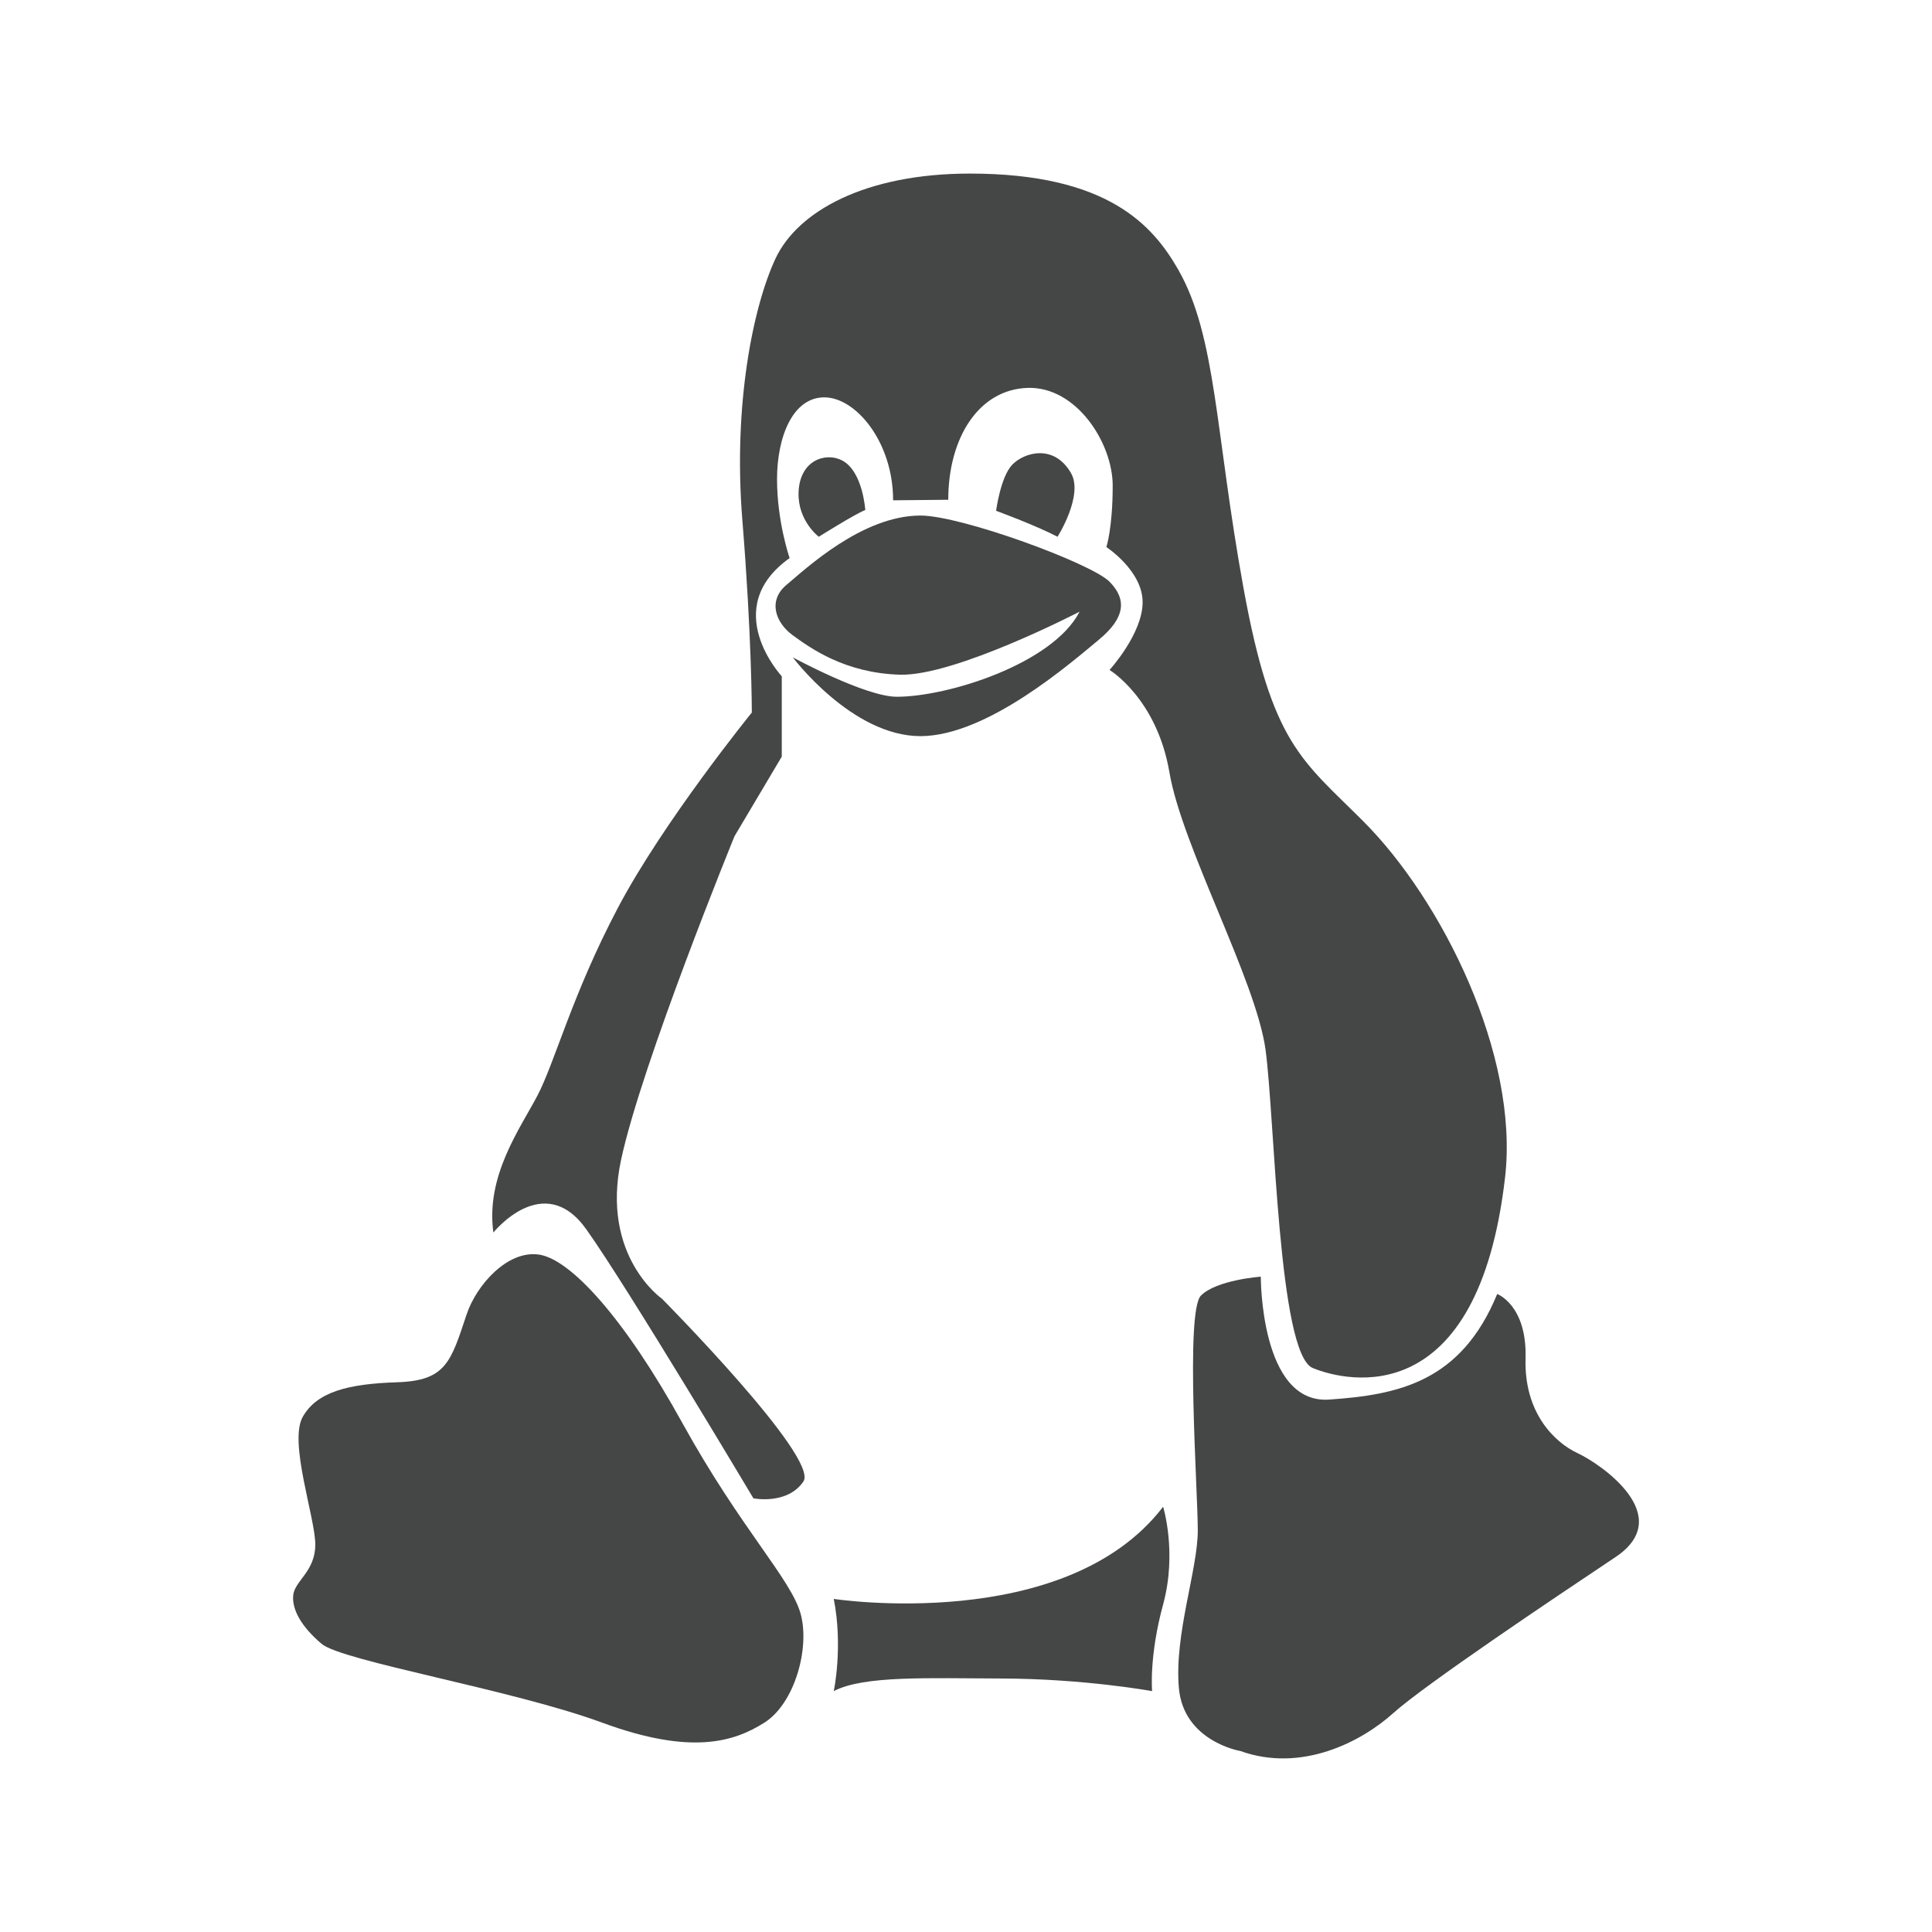 <?xml version="1.0" encoding="utf-8"?>
<!-- Generator: Adobe Illustrator 16.0.4, SVG Export Plug-In . SVG Version: 6.00 Build 0)  -->
<!DOCTYPE svg PUBLIC "-//W3C//DTD SVG 1.1//EN" "http://www.w3.org/Graphics/SVG/1.1/DTD/svg11.dtd">
<svg version="1.1" id="Layer_1" xmlns="http://www.w3.org/2000/svg" xmlns:xlink="http://www.w3.org/1999/xlink" x="0px" y="0px"
	 width="512px" height="512px" viewBox="0 0 512 512" enable-background="new 0 0 512 512" xml:space="preserve">
<g>
	<path fill="#454646" d="M123.653,348.351c2.604-7.813,10.86-17.122,19.21-15.869c8.353,1.253,22.551,16.706,38.003,44.684
		c15.448,27.981,28.815,41.35,31.318,50.533c2.506,9.188-1.669,23.803-9.603,28.815c-7.935,5.008-19.21,8.767-43.017,0
		c-23.806-8.771-68.906-16.283-74.335-20.881c-5.427-4.594-7.934-9.188-7.515-12.946c0.419-3.759,5.844-6.263,5.844-13.361
		c0-7.1-7.101-27.148-3.338-33.83c3.761-6.682,12.11-8.765,25.057-9.184C118.222,365.891,119.477,360.881,123.653,348.351z"/>
	<path fill="#454646" d="M328.706,464.037c0,0-15.038-2.514-16.292-16.708c-1.25-14.197,5.012-31.323,5.012-41.764
		c0-10.438-3.339-58.049,0.836-62.222c4.172-4.178,15.866-5.014,15.866-5.014s-0.164,33.829,18.088,32.575
		c18.248-1.255,34.952-4.59,44.559-27.979c0,0,7.934,2.922,7.515,17.126c-0.419,14.193,7.521,22.128,13.781,25.05
		c6.267,2.922,26.311,16.708,10.022,27.564c-16.283,10.859-50.531,33.83-58.881,41.346
		C360.862,461.523,344.989,469.882,328.706,464.037z"/>
	<path fill="#454646" d="M308.238,399.301c0,0,3.757,12.112,0,25.895c-3.758,13.781-2.92,22.969-2.92,22.969
		s-17.924-3.287-39.883-3.343c-19.377-0.047-36.545-0.836-44.479,3.343c0,0,2.507-11.695,0-24.433
		C220.957,423.731,282.35,433.132,308.238,399.301z"/>
	<path fill="#454646" d="M294.039,177.546c0,0,12.526,7.518,15.873,27.146c3.339,19.629,22.969,55.125,25.471,73.5
		c2.502,18.377,3.342,80.599,12.526,84.358c9.19,3.763,43.771,11.683,50.948-50.531c3.761-32.575-16.816-73.617-37.581-94.379
		c-16.378-16.386-24.221-20.467-31.739-61.811c-7.518-41.339-7.152-66.624-17.287-84.358C305.564,59.779,293.62,46,257.034,46
		c-27.751,0-45.683,10.022-51.531,22.552c-5.841,12.526-11.271,38.417-8.769,69.322c2.509,30.905,2.509,50.953,2.509,50.953
		s-23.386,28.813-35.503,51.778c-12.112,22.971-16.701,40.927-21.295,49.699c-4.594,8.773-13.781,21.297-11.692,36.333
		c0,0,13.362-16.708,24.638-0.836c11.279,15.871,44.271,71.27,44.271,71.27s8.967,1.812,13.248-4.452
		c4.291-6.263-37.477-48.439-37.477-48.439s-16.287-11.281-10.855-36.75c5.43-25.479,30.069-85.81,30.069-85.81l12.528-21.103
		V179.22c0,0-16.706-17.958,2.084-31.323c0,0-3.338-9.604-3.338-20.879c0-11.271,4.175-21.715,12.529-21.715
		s18.234,11.831,18.234,27.283l14.615-0.141c0-16.425,8.075-29.232,21.025-29.65c12.943-0.416,22.55,14.618,22.55,25.896
		c0,11.273-1.675,16.289-1.675,16.289s9.606,6.263,9.606,14.612C302.808,167.943,294.039,177.546,294.039,177.546z"/>
	<path fill="#454646" d="M243.926,136.625c10.861,0,45.351,12.693,50.113,17.537c4.635,4.708,4.175,9.605-2.921,15.45
		c-7.104,5.847-29.445,25.473-47.192,25.473c-18.165,0-33.829-20.879-33.829-20.879s19.211,10.443,27.562,10.443
		c13.642,0,41.343-8.771,48.446-22.553c0,0-32.992,17.124-47.61,16.706c-14.617-0.418-23.805-7.1-28.398-10.441
		c-4.594-3.34-6.677-9.189-1.668-13.363C213.443,150.819,228.472,136.625,243.926,136.625z"/>
	<path fill="#454646" d="M216.987,142.247c0,0,9.606-6.046,12.32-7.087c0,0-0.635-10.281-6.159-13.152
		c-4.283-2.229-11.238-0.117-11.519,8.488C211.384,138.051,216.987,142.247,216.987,142.247z"/>
	<path fill="#454646" d="M263.975,135.37c0,0,10.229,3.735,16.283,6.876c0,0,6.98-10.992,3.551-16.902
		c-4.527-7.793-12.394-5.443-15.52-2.225C265.155,126.339,263.975,135.37,263.975,135.37z"/>
</g>
</svg>
